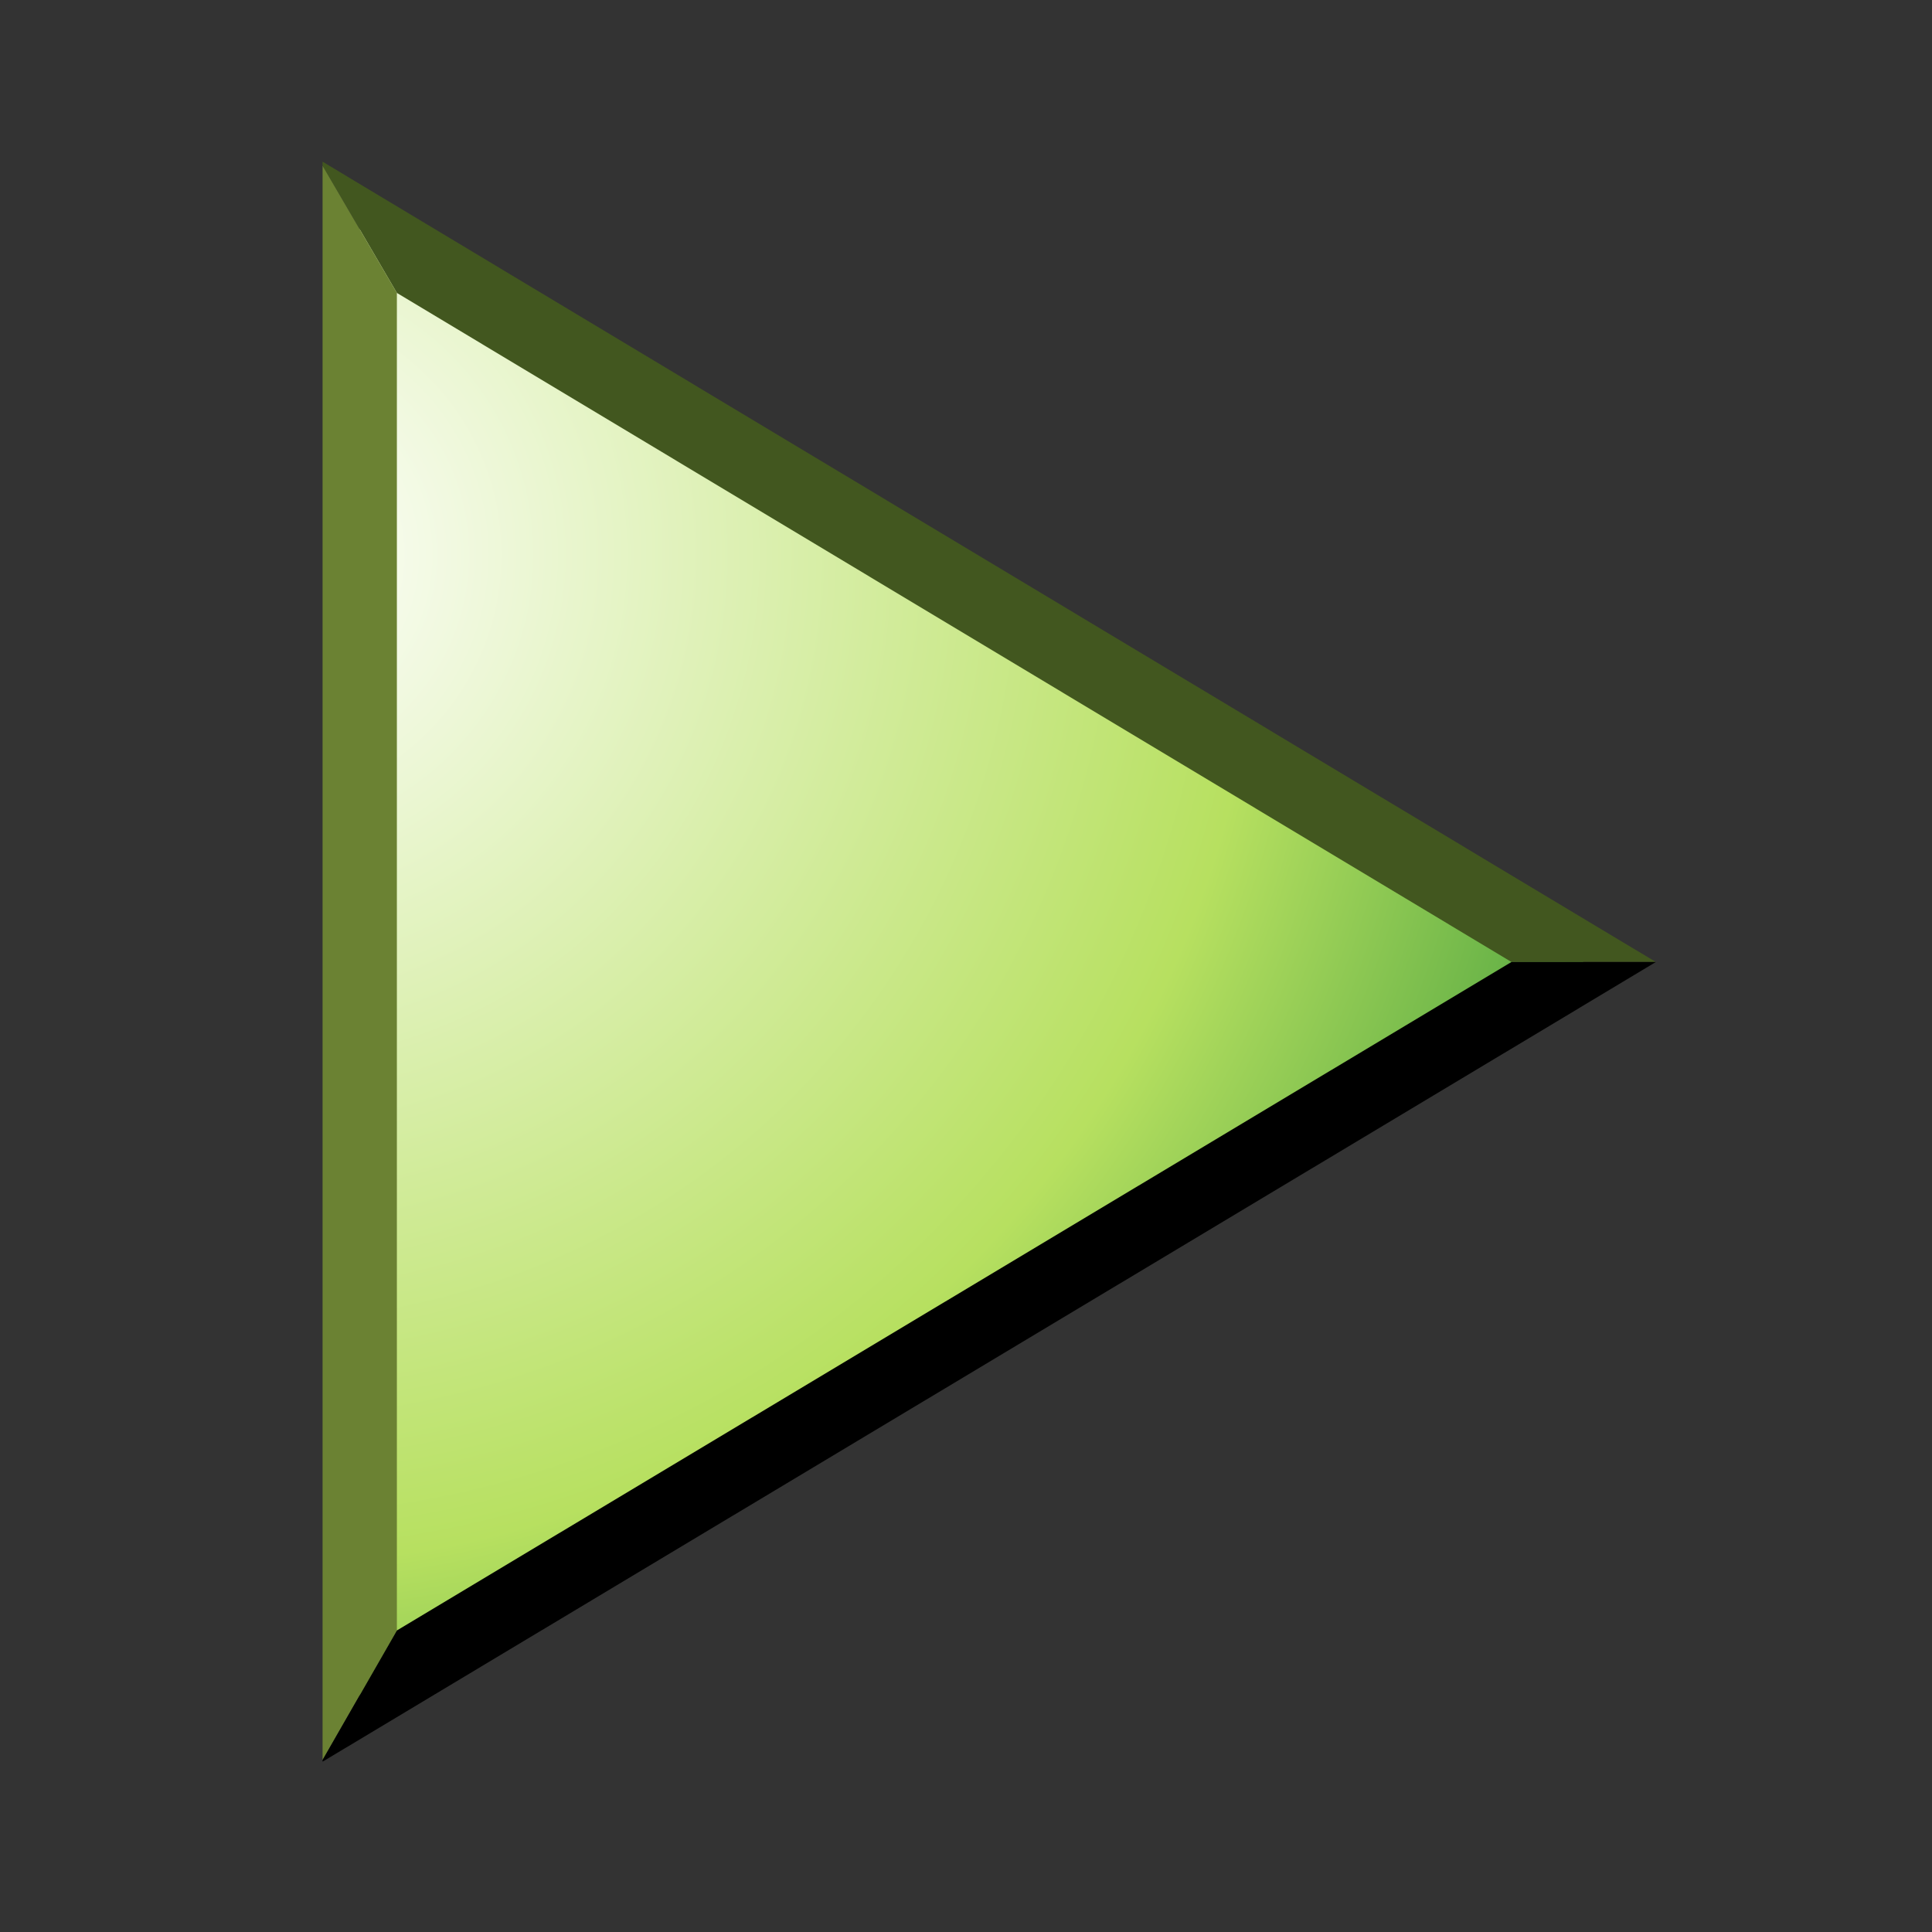 <?xml version="1.0" encoding="utf-8"?>
<!-- Generator: Adobe Illustrator 14.0.0, SVG Export Plug-In . SVG Version: 6.00 Build 43363)  -->
<!DOCTYPE svg PUBLIC "-//W3C//DTD SVG 1.1//EN" "http://www.w3.org/Graphics/SVG/1.1/DTD/svg11.dtd">
<svg version="1.1" id="Layer_1" xmlns="http://www.w3.org/2000/svg" xmlns:xlink="http://www.w3.org/1999/xlink" x="0px" y="0px"
	 width="26px" height="26px" viewBox="0 0 26 26" enable-background="new 0 0 26 26" xml:space="preserve">
<rect x="0" y="0" width="26" height="26" fill="#333333" stroke="none"/>
<line fill="none" x1="23.062" y1="10.414" x2="24.062" y2="9.414"/>
<line fill="none" x1="15.807" y1="2.938" x2="16.876" y2="1.869"/>
<line fill="none" x1="3.062" y1="15.584" x2="1.937" y2="16.709"/>
<line fill="none" x1="10.637" y1="22.938" x2="9.463" y2="24.112"/>
<radialGradient id="SVGID_1_" cx="3.363" cy="7.458" r="19.342" gradientUnits="userSpaceOnUse">
	<stop  offset="0.006" style="stop-color:#FFFFFF"/>
	<stop  offset="0.703" style="stop-color:#B7E060"/>
	<stop  offset="1" style="stop-color:#4EA43F"/>
</radialGradient>
<polygon fill="url(#SVGID_1_)" points="4.841,3.06 21.312,12.946 4.841,22.825 "/>
<g>
	<polygon fill="none" points="5.341,21.942 20.341,12.946 5.341,3.942 	"/>
	<polygon fill="#42571F" points="20.341,12.946 22.284,12.946 20.855,12.089 5.855,3.085 4.341,2.176 4.341,2.231 5.341,3.942 	"/>
	<polygon fill="#6B8233" points="5.341,3.942 4.341,2.231 4.341,3.942 4.341,21.942 4.341,23.685 5.341,21.942 	"/>
	<polygon points="20.341,12.946 5.341,21.942 4.341,23.685 4.341,23.708 5.855,22.8 20.855,13.804 22.284,12.946 	"/>
</g>
</svg>
